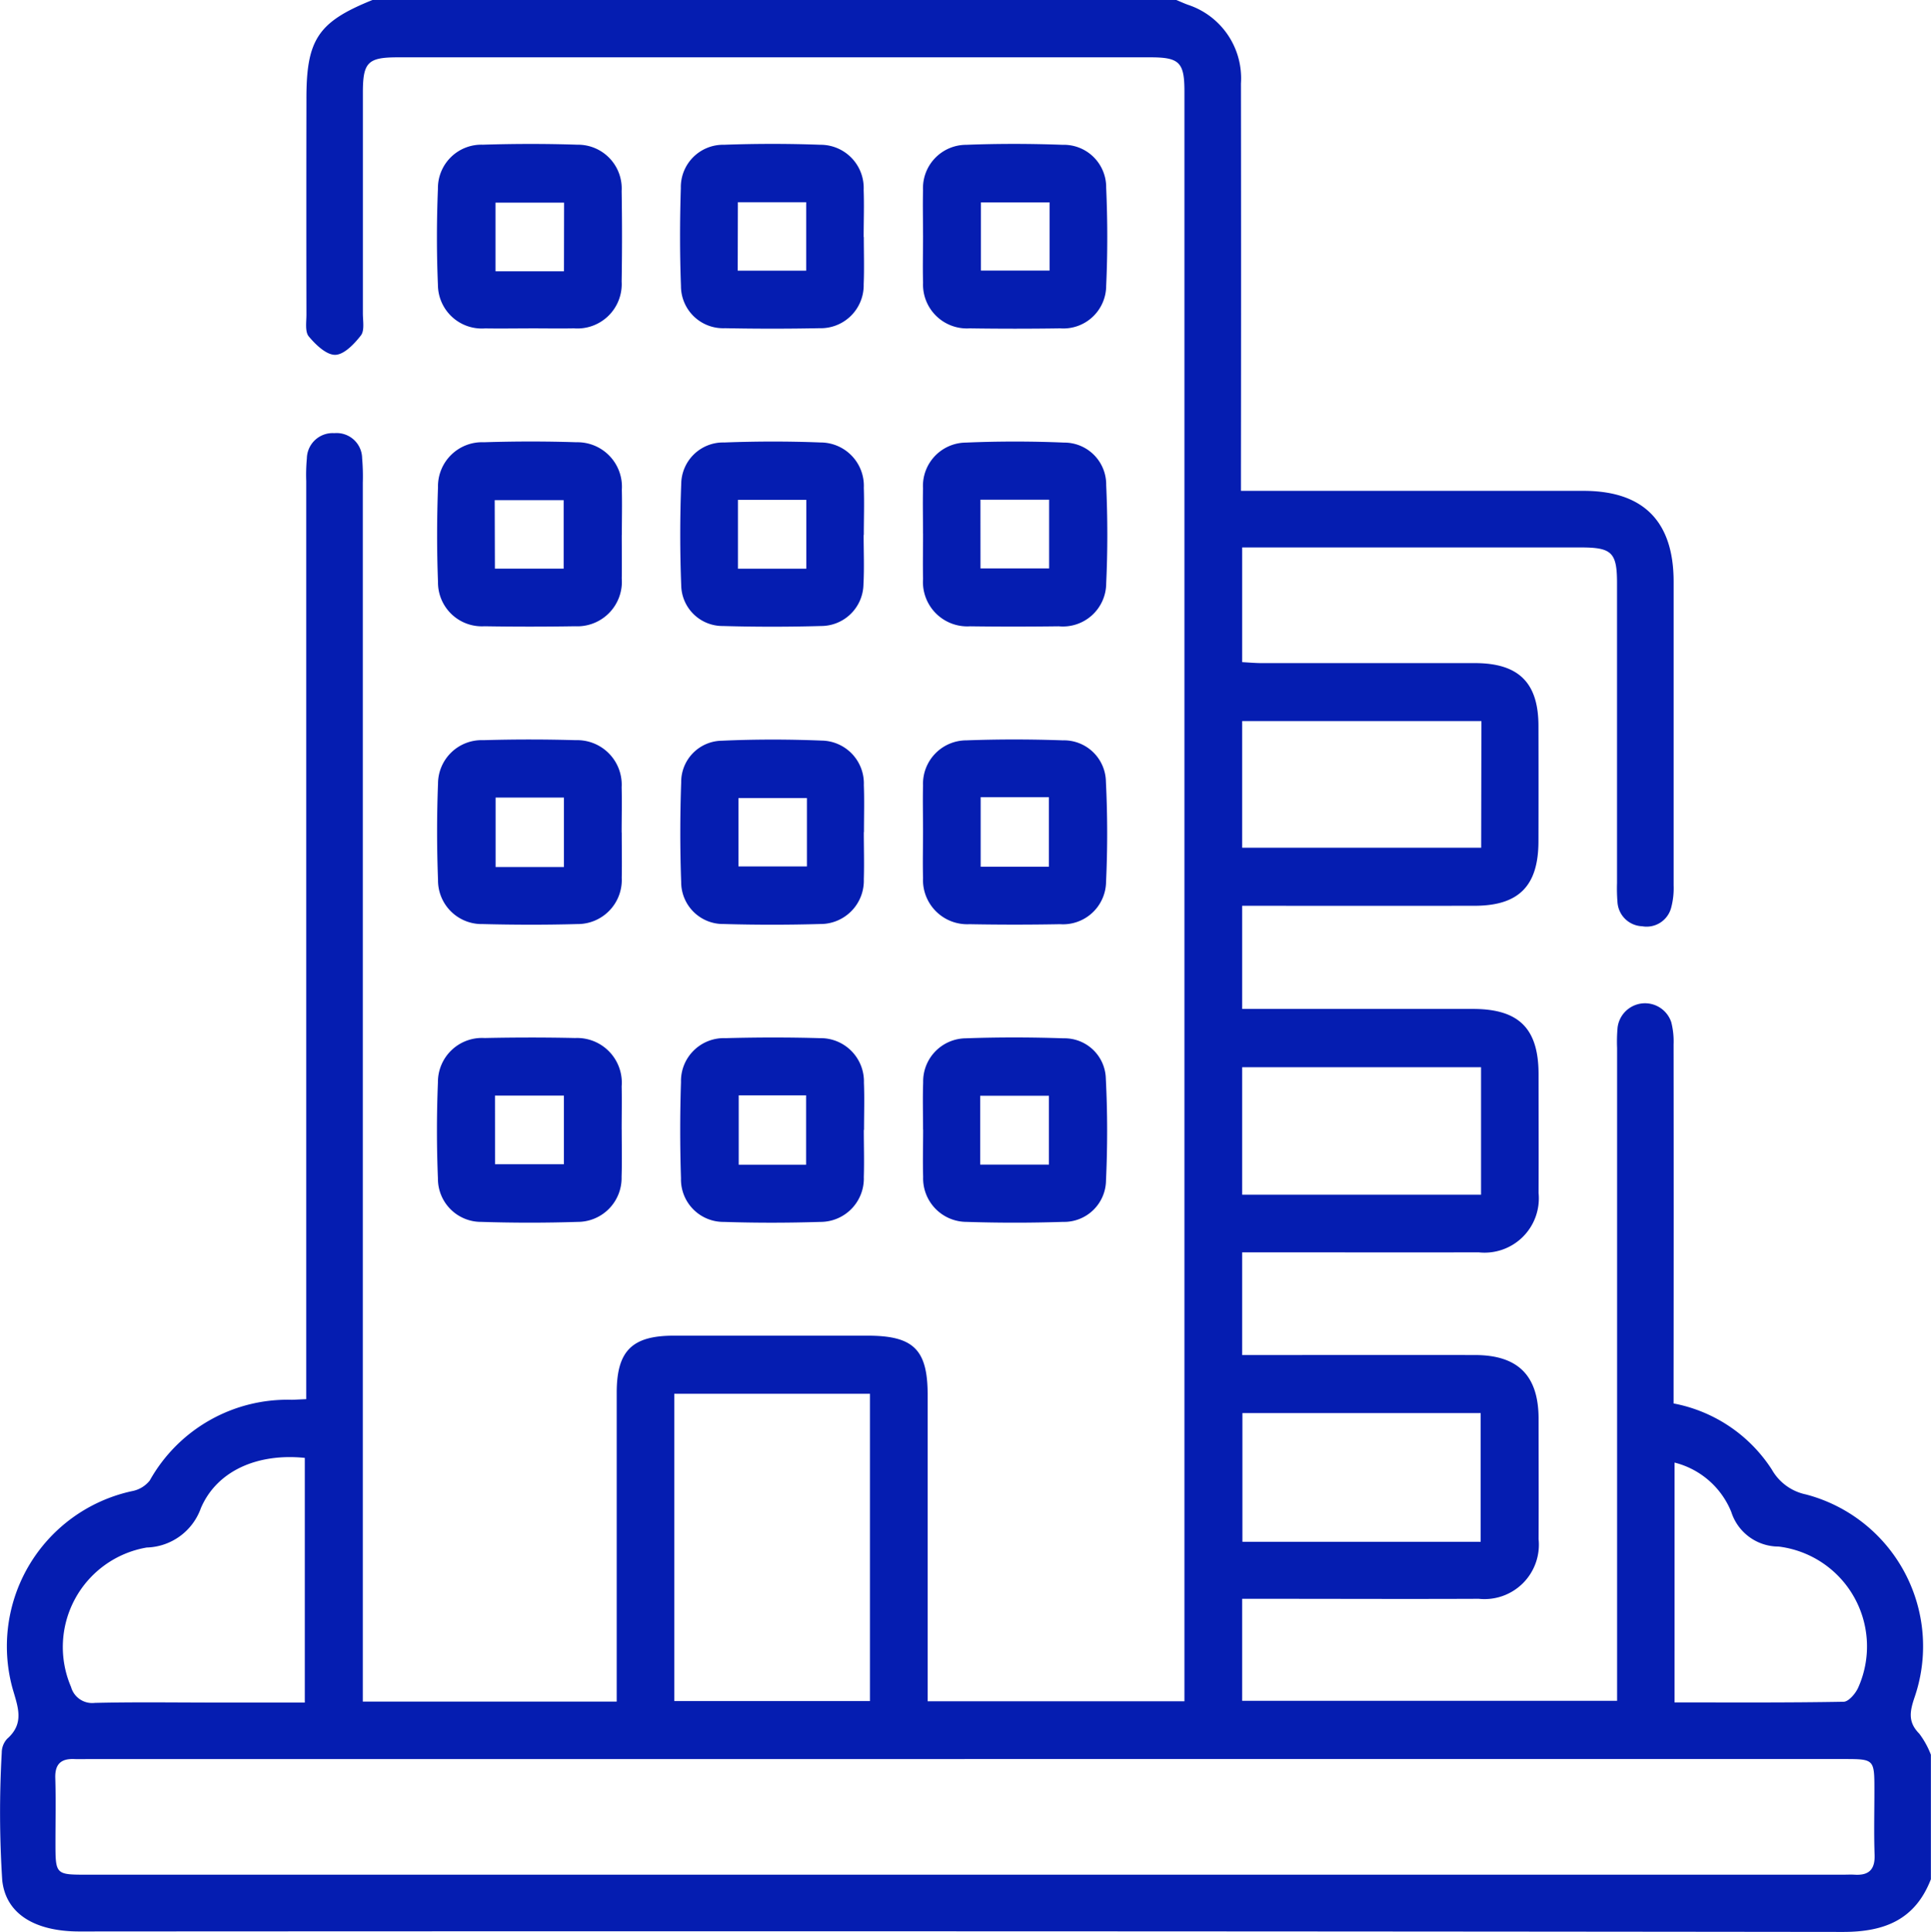 <svg id="Grupo_831" data-name="Grupo 831" xmlns="http://www.w3.org/2000/svg" xmlns:xlink="http://www.w3.org/1999/xlink" width="87.986" height="88.009" viewBox="0 0 87.986 88.009">
  <defs>
    <clipPath id="clip-path">
      <rect id="Rectángulo_3919" data-name="Rectángulo 3919" width="87.986" height="88.009" fill="#051db1"/>
    </clipPath>
  </defs>
  <g id="Grupo_830" data-name="Grupo 830" clip-path="url(#clip-path)">
    <path id="Trazado_872" data-name="Trazado 872" d="M53.6,0c.179.074.355.156.537.221A3.524,3.524,0,0,1,56.544,3.8q.011,8.722,0,17.444v1.119h.995q7.306,0,14.612,0c2.73,0,4.107,1.389,4.108,4.137q0,6.918,0,13.835a3.439,3.439,0,0,1-.111,1.014,1.156,1.156,0,0,1-1.323.851A1.171,1.171,0,0,1,73.7,41.09a7.556,7.556,0,0,1-.02-.859q0-6.832,0-13.663c0-1.4-.237-1.627-1.659-1.627H56.6v5.226c.286.015.586.044.887.044,3.238,0,6.475,0,9.713,0,2,0,2.9.892,2.9,2.866q.007,2.621,0,5.242c0,2.043-.893,2.946-2.912,2.948q-4.813.005-9.627,0H56.6v4.7h1.059q4.727,0,9.455,0c2.1,0,2.988.894,2.991,2.97,0,1.8.009,3.609,0,5.414a2.474,2.474,0,0,1-2.732,2.705c-3.266.009-6.532,0-9.8,0H56.6v4.679h.971c3.209,0,6.418-.005,9.627,0,1.972,0,2.9.935,2.908,2.888,0,1.833.009,3.667,0,5.5a2.478,2.478,0,0,1-2.726,2.718c-3.266.014-6.532,0-9.8,0H56.6v4.648H73.683V76.452q0-14.351,0-28.7a7.153,7.153,0,0,1,.023-.944,1.26,1.26,0,0,1,2.445-.238,3.555,3.555,0,0,1,.106,1.016q.009,7.648,0,15.3v1.055a6.842,6.842,0,0,1,4.477,3.012,2.324,2.324,0,0,0,1.552,1.133,7.151,7.151,0,0,1,4.956,9.229c-.224.66-.315,1.141.211,1.672a3.928,3.928,0,0,1,.528.958v5.673c-.712,1.834-2.1,2.4-3.995,2.4q-40.186-.046-80.373-.021c-1.956,0-3.339-.753-3.511-2.327A48.357,48.357,0,0,1,.08,79.848a.93.93,0,0,1,.245-.628c.806-.707.488-1.457.246-2.3a7.234,7.234,0,0,1,5.453-8.986,1.342,1.342,0,0,0,.8-.483A7.191,7.191,0,0,1,13.3,63.774c.168-.005.337-.015.653-.029V62.565q0-20.325,0-40.65a8.149,8.149,0,0,1,.029-1.03,1.176,1.176,0,0,1,1.256-1.151A1.161,1.161,0,0,1,16.5,20.873a9.718,9.718,0,0,1,.031,1.115q0,27.158,0,54.315v1.221H28.1V76.516q0-6.531,0-13.063c0-1.9.693-2.595,2.578-2.6q4.427,0,8.854,0c2.095,0,2.737.632,2.737,2.7q0,6.489,0,12.977v.979h11.7v-.9q0-36.225,0-72.449c0-1.316-.23-1.548-1.546-1.548q-17.149,0-34.3,0c-1.364,0-1.589.227-1.589,1.609q0,5.028,0,10.055c0,.342.084.781-.089,1.005-.3.387-.765.877-1.17.885s-.893-.462-1.206-.838c-.179-.215-.106-.66-.107-1q-.009-4.9,0-9.8C13.954,1.8,14.49,1,16.971,0ZM43.954,80.142H4.079c-.229,0-.459.009-.688,0-.607-.027-.892.225-.872.865.03.973.008,1.947.008,2.921,0,1.482,0,1.482,1.448,1.482H83.984c.172,0,.344-.01.515,0,.65.042.942-.229.917-.908-.035-.972-.009-1.947-.009-2.921,0-1.439,0-1.439-1.406-1.44H43.954M30.723,77.5H39.64v-14H30.723Zm-16.835.059V66.421c-2.143-.219-4,.578-4.733,2.284a2.7,2.7,0,0,1-2.471,1.8,4.6,4.6,0,0,0-3.447,6.352,1,1,0,0,0,1.08.727c1.83-.045,3.662-.016,5.493-.016h4.078M67.467,64.38H56.611v5.863H67.467ZM56.6,54.429H67.484V48.622H56.6Zm19.7,23.132c2.613,0,5.157.017,7.7-.029.23,0,.545-.371.666-.639a4.584,4.584,0,0,0-3.622-6.432,2.265,2.265,0,0,1-2.158-1.577,3.781,3.781,0,0,0-2.585-2.249Zm-8.8-44.707H56.6v5.768H67.49Z" transform="translate(0)" fill="#051db1"/>
    <path id="Trazado_873" data-name="Trazado 873" d="M90.551,36.852c-.659,0-1.318.011-1.977,0a2,2,0,0,1-2.153-1.981c-.062-1.458-.059-2.923,0-4.382a1.98,1.98,0,0,1,2.047-2.006c1.431-.045,2.866-.048,4.3,0a1.994,1.994,0,0,1,2.024,2.111q.034,2.062,0,4.125a2.02,2.02,0,0,1-2.173,2.131c-.688.012-1.375,0-2.063,0m1.613-5.728H89.045V34.25h3.119Z" transform="translate(-66.467 -21.89)" fill="#051db1"/>
    <path id="Trazado_874" data-name="Trazado 874" d="M182.453,91.476c0-.688-.015-1.376,0-2.062a1.975,1.975,0,0,1,1.955-2.084c1.487-.063,2.981-.063,4.467,0A1.911,1.911,0,0,1,190.8,89.27c.066,1.486.07,2.98,0,4.466A1.973,1.973,0,0,1,188.64,95.7c-1.346.017-2.693.019-4.04,0a2.021,2.021,0,0,1-2.145-2.159c-.015-.687,0-1.375,0-2.062m2.617,1.583H188.2V89.933H185.07Z" transform="translate(-140.396 -67.166)" fill="#051db1"/>
    <path id="Trazado_875" data-name="Trazado 875" d="M182.453,32.612c0-.688-.017-1.375,0-2.062a1.971,1.971,0,0,1,1.972-2.065c1.459-.057,2.923-.054,4.382,0a1.932,1.932,0,0,1,1.991,1.96c.065,1.486.068,2.979,0,4.465a1.952,1.952,0,0,1-2.095,1.937q-2.062.031-4.125,0a2,2,0,0,1-2.124-2.085c-.02-.715,0-1.432,0-2.148m5.765-1.506h-3.13v3.106h3.13Z" transform="translate(-140.395 -21.887)" fill="#051db1"/>
    <path id="Trazado_876" data-name="Trazado 876" d="M182.455,209.269c0-.716-.021-1.433.005-2.148a1.964,1.964,0,0,1,1.936-2.011c1.488-.053,2.981-.05,4.469,0a1.883,1.883,0,0,1,1.918,1.837c.078,1.542.079,3.094.008,4.636a1.912,1.912,0,0,1-1.964,1.891c-1.46.047-2.923.048-4.383,0a1.984,1.984,0,0,1-1.985-2.056c-.023-.715,0-1.432,0-2.148m2.6,1.593h3.131v-3.135h-3.131Z" transform="translate(-140.396 -157.805)" fill="#051db1"/>
    <path id="Trazado_877" data-name="Trazado 877" d="M94.8,150.415c0,.688.015,1.376,0,2.063a2.009,2.009,0,0,1-2.028,2.108c-1.432.039-2.866.036-4.3,0a1.991,1.991,0,0,1-2.043-2.01c-.055-1.459-.057-2.923,0-4.382a1.989,1.989,0,0,1,2.068-1.986q2.1-.061,4.212,0a2.028,2.028,0,0,1,2.087,2.144c.017.687,0,1.375,0,2.063m-2.63-1.591H89.053v3.164h3.113Z" transform="translate(-66.471 -112.486)" fill="#051db1"/>
    <path id="Trazado_878" data-name="Trazado 878" d="M182.454,150.332c0-.688-.017-1.376,0-2.062a1.98,1.98,0,0,1,1.982-2.058c1.459-.053,2.923-.052,4.383,0a1.914,1.914,0,0,1,1.968,1.888c.074,1.514.077,3.037.007,4.551a1.962,1.962,0,0,1-2.1,1.937q-2.063.038-4.126,0a2.015,2.015,0,0,1-2.114-2.106c-.019-.716,0-1.432,0-2.148m2.626,1.637h3.109V148.8H185.08Z" transform="translate(-140.396 -112.482)" fill="#051db1"/>
    <path id="Trazado_879" data-name="Trazado 879" d="M94.8,209.282c0,.716.019,1.433-.006,2.149a2,2,0,0,1-2,2.053c-1.46.047-2.924.047-4.384,0a1.965,1.965,0,0,1-1.984-1.977c-.06-1.459-.059-2.923,0-4.382a2.008,2.008,0,0,1,2.128-2.018c1.375-.029,2.752-.031,4.126,0a2.037,2.037,0,0,1,2.118,2.2c.013.659,0,1.318,0,1.977m-5.77,1.574h3.138v-3.129H89.026Z" transform="translate(-66.472 -157.815)" fill="#051db1"/>
    <path id="Trazado_880" data-name="Trazado 880" d="M94.8,91.539c0,.659.011,1.318,0,1.977a2.03,2.03,0,0,1-2.13,2.18q-2.063.034-4.126,0a2,2,0,0,1-2.117-2.024c-.055-1.43-.052-2.866,0-4.3a2.01,2.01,0,0,1,2.092-2.059c1.4-.044,2.809-.047,4.212,0a2.027,2.027,0,0,1,2.073,2.16c.016.687,0,1.375,0,2.063m-5.784,1.535h3.133V89.95H89.011Z" transform="translate(-66.47 -67.164)" fill="#051db1"/>
    <path id="Trazado_881" data-name="Trazado 881" d="M142.837,91.539c0,.745.032,1.491-.008,2.233a1.932,1.932,0,0,1-1.931,1.914q-2.232.063-4.468,0a1.885,1.885,0,0,1-1.905-1.842c-.06-1.544-.06-3.093,0-4.636a1.911,1.911,0,0,1,1.965-1.884c1.459-.054,2.923-.058,4.381,0a1.975,1.975,0,0,1,1.974,2.066c.025.715,0,1.432,0,2.147h-.009m-2.612-1.6h-3.114v3.138h3.114Z" transform="translate(-103.485 -67.165)" fill="#051db1"/>
    <path id="Trazado_882" data-name="Trazado 882" d="M142.837,150.394c0,.716.023,1.433,0,2.148a1.974,1.974,0,0,1-1.995,2.04q-2.189.061-4.382,0a1.91,1.91,0,0,1-1.945-1.9c-.055-1.515-.053-3.036,0-4.551a1.88,1.88,0,0,1,1.852-1.9c1.515-.069,3.037-.067,4.553-.006a1.952,1.952,0,0,1,1.918,2.026c.028.715.005,1.432.006,2.148m-2.6-1.555h-3.118v3.115h3.118Z" transform="translate(-103.477 -112.484)" fill="#051db1"/>
    <path id="Trazado_883" data-name="Trazado 883" d="M142.82,209.283c0,.716.023,1.433,0,2.148a1.977,1.977,0,0,1-1.991,2.047c-1.46.046-2.923.048-4.382,0a1.936,1.936,0,0,1-1.958-1.986q-.071-2.188,0-4.381a1.955,1.955,0,0,1,2.029-2.005c1.431-.038,2.865-.041,4.3,0a1.973,1.973,0,0,1,2.007,2.029c.029.715.005,1.432.005,2.148m-2.64-1.571h-3.07v3.159h3.07Z" transform="translate(-103.46 -157.808)" fill="#051db1"/>
    <path id="Trazado_884" data-name="Trazado 884" d="M142.826,32.687c0,.716.024,1.433-.006,2.147a1.958,1.958,0,0,1-2.019,2.006q-2.147.043-4.3,0a1.923,1.923,0,0,1-2.007-1.922c-.055-1.487-.053-2.978-.006-4.465a1.928,1.928,0,0,1,1.971-1.97c1.459-.053,2.922-.054,4.381,0a1.967,1.967,0,0,1,1.979,2.056c.026.715,0,1.432,0,2.147m-5.739,1.532H140.2V31.1h-3.113Z" transform="translate(-103.466 -21.887)" fill="#051db1"/>
  </g>
</svg>
